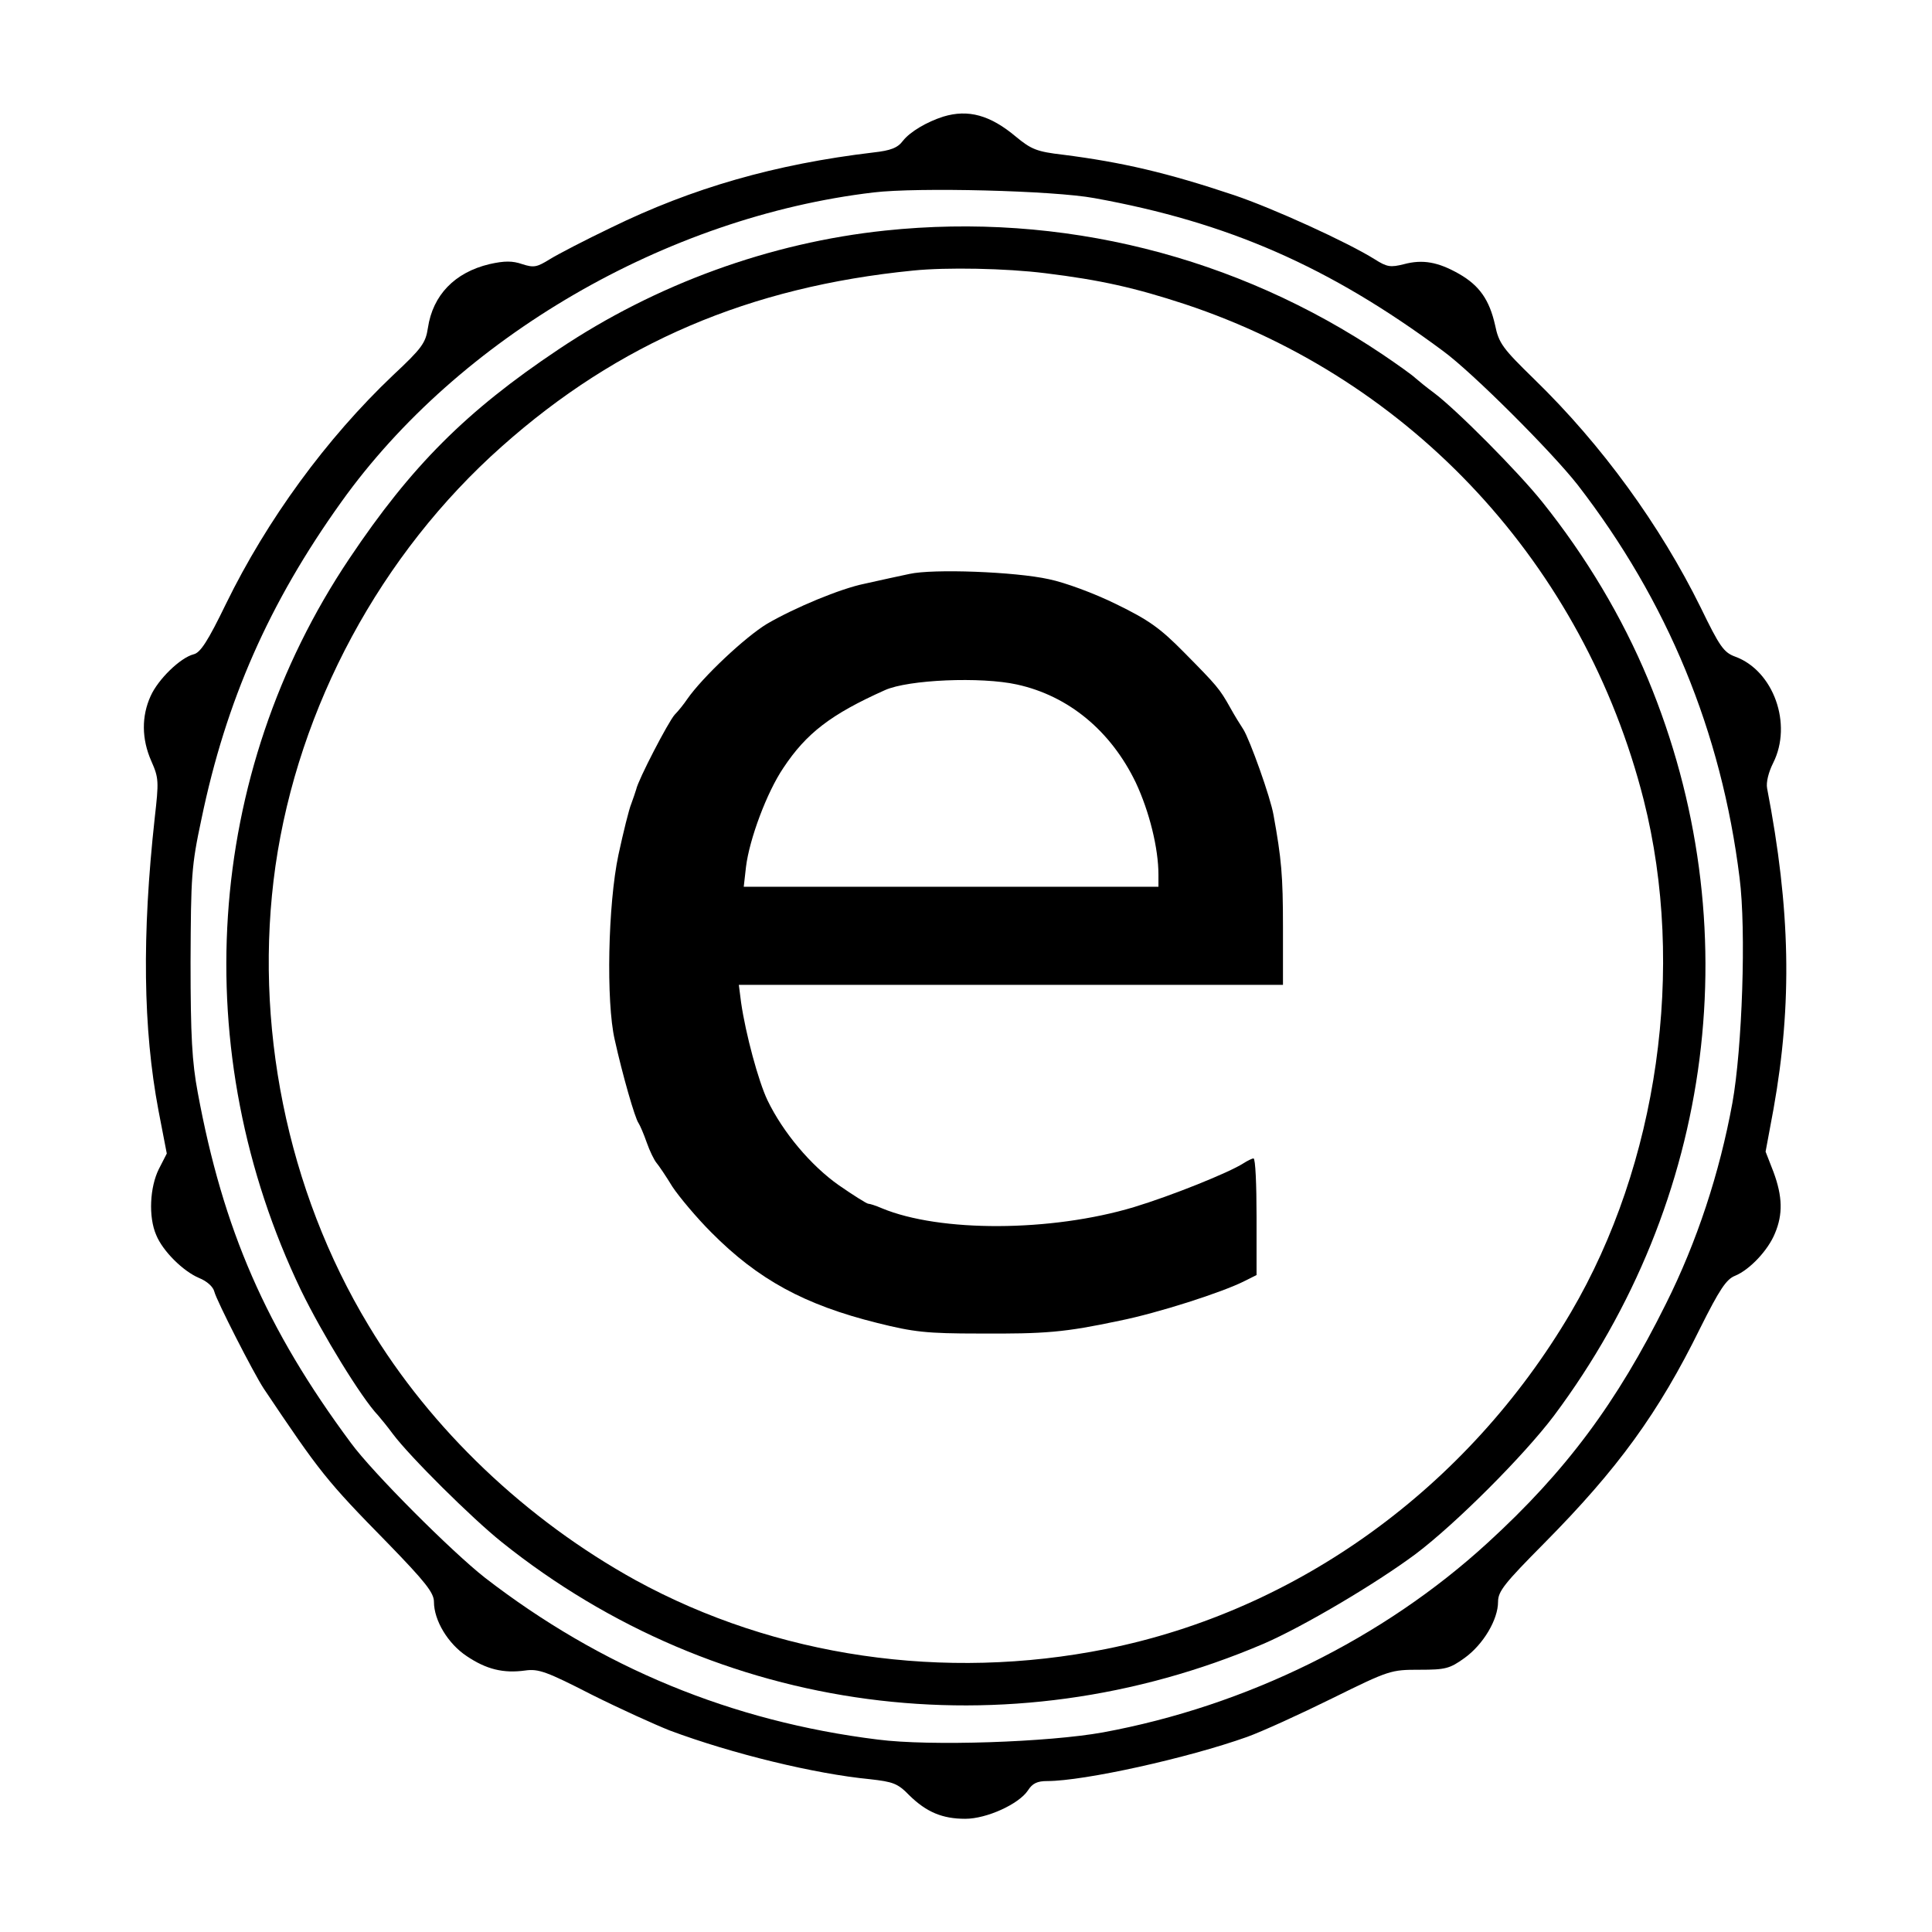 <?xml version="1.0" standalone="no"?>
<!DOCTYPE svg PUBLIC "-//W3C//DTD SVG 20010904//EN"
 "http://www.w3.org/TR/2001/REC-SVG-20010904/DTD/svg10.dtd">
<svg version="1.0" xmlns="http://www.w3.org/2000/svg"
 width="512pt" height="512pt" viewBox="0 0 512 512"
 preserveAspectRatio="xMidYMid meet">
<g transform="translate(0,512) scale(0.1,-0.1)"
fill="#000000" stroke="none">
<path d="M2500 4811 c-44 -14 -88 -40 -107 -64 -14 -19 -33 -26 -78 -31 -261
-31 -480 -94 -695 -199 -69 -33 -142 -71 -163 -84 -34 -21 -42 -23 -73 -13
-26 9 -47 9 -87 0 -92 -22 -150 -82 -163 -169 -6 -40 -16 -54 -92 -125 -177
-168 -334 -383 -443 -606 -48 -99 -68 -130 -86 -134 -35 -9 -94 -66 -114 -111
-24 -53 -24 -113 2 -172 20 -45 20 -54 9 -151 -34 -310 -31 -558 10 -775 l22
-114 -21 -41 c-24 -48 -28 -127 -7 -175 17 -42 71 -96 114 -114 20 -8 37 -23
40 -36 6 -24 104 -216 131 -257 149 -222 165 -243 329 -410 99 -102 122 -131
122 -155 0 -49 37 -111 87 -144 52 -35 97 -46 155 -38 35 5 57 -3 176 -64 76
-38 169 -80 207 -95 166 -62 385 -115 530 -129 62 -7 74 -11 105 -43 45 -44
87 -62 148 -62 57 0 142 39 166 75 12 19 25 25 51 25 98 0 373 61 530 117 39
14 140 60 225 102 152 75 156 76 232 76 69 0 80 3 119 31 50 36 89 102 89 149
0 28 17 49 123 156 194 196 302 344 413 570 51 102 69 129 92 138 39 16 88 68
106 113 21 50 20 97 -4 162 l-21 54 21 113 c50 280 45 529 -17 850 -3 16 4 43
16 67 52 103 1 245 -101 282 -30 11 -41 27 -91 130 -107 217 -261 430 -441
605 -84 82 -94 95 -104 144 -15 66 -41 104 -95 135 -56 32 -97 39 -146 26 -36
-9 -45 -8 -78 13 -72 45 -269 135 -373 170 -176 59 -296 87 -453 107 -69 8
-84 14 -125 48 -68 57 -126 73 -192 53z m400 -216 c354 -64 622 -181 924 -405
78 -57 288 -267 357 -355 238 -308 381 -654 429 -1041 18 -139 7 -453 -19
-597 -34 -186 -94 -368 -176 -532 -130 -262 -265 -444 -473 -634 -276 -253
-639 -432 -1019 -502 -144 -26 -458 -37 -597 -19 -387 48 -733 191 -1041 429
-88 69 -298 279 -355 357 -225 303 -339 566 -406 929 -15 80 -19 149 -19 345
1 229 2 254 29 380 65 313 179 572 370 839 312 437 862 756 1411 821 116 14
477 5 585 -15z"/>
<path d="M2346 4509 c-305 -32 -608 -142 -866 -315 -244 -163 -390 -309 -554
-554 -384 -572 -432 -1307 -128 -1940 56 -115 160 -285 204 -331 7 -8 25 -30
39 -49 44 -59 209 -223 289 -287 572 -458 1338 -560 2019 -269 104 45 297 159
403 238 106 80 286 260 366 366 426 570 520 1301 249 1953 -68 163 -163 323
-280 469 -64 80 -228 245 -287 289 -19 14 -41 32 -49 39 -7 7 -46 35 -86 62
-389 262 -853 378 -1319 329z m424 -113 c147 -18 239 -39 370 -82 603 -200
1058 -692 1216 -1314 112 -444 38 -965 -193 -1358 -273 -464 -723 -790 -1232
-892 -429 -86 -875 -21 -1246 182 -290 160 -543 400 -708 675 -217 359 -306
802 -247 1218 61 423 279 827 600 1112 308 274 656 423 1090 466 88 9 246 6
350 -7z"/>
<path d="M2410 3599 c-25 -5 -78 -17 -119 -26 -64 -13 -184 -63 -258 -106 -58
-35 -171 -141 -212 -200 -8 -12 -23 -31 -33 -41 -17 -19 -97 -173 -102 -198
-2 -7 -8 -24 -13 -38 -6 -14 -21 -75 -34 -135 -28 -132 -33 -390 -10 -490 21
-95 54 -209 63 -221 4 -6 14 -29 22 -52 8 -23 20 -47 26 -54 6 -7 25 -35 42
-63 18 -27 64 -82 103 -121 124 -125 247 -192 440 -240 96 -24 130 -28 270
-28 176 -1 226 3 372 34 100 20 272 75 331 105 l32 16 0 155 c0 85 -3 154 -8
154 -4 0 -16 -6 -27 -13 -39 -25 -191 -86 -290 -116 -220 -66 -514 -67 -668
-3 -16 7 -32 12 -36 12 -4 0 -39 22 -78 49 -74 52 -148 140 -189 225 -24 50
-58 176 -70 259 l-6 47 721 0 721 0 0 153 c0 137 -4 181 -25 297 -8 47 -63
200 -80 227 -8 12 -24 38 -35 58 -28 50 -35 58 -122 146 -64 65 -94 86 -180
128 -59 29 -135 57 -178 66 -90 20 -308 28 -370 14z m285 -293 c137 -30 249
-123 315 -260 36 -77 60 -174 60 -244 l0 -32 -550 0 -549 0 6 53 c9 73 55 197
99 262 61 92 126 142 269 206 62 28 255 36 350 15z"/>
</g>
</svg>
